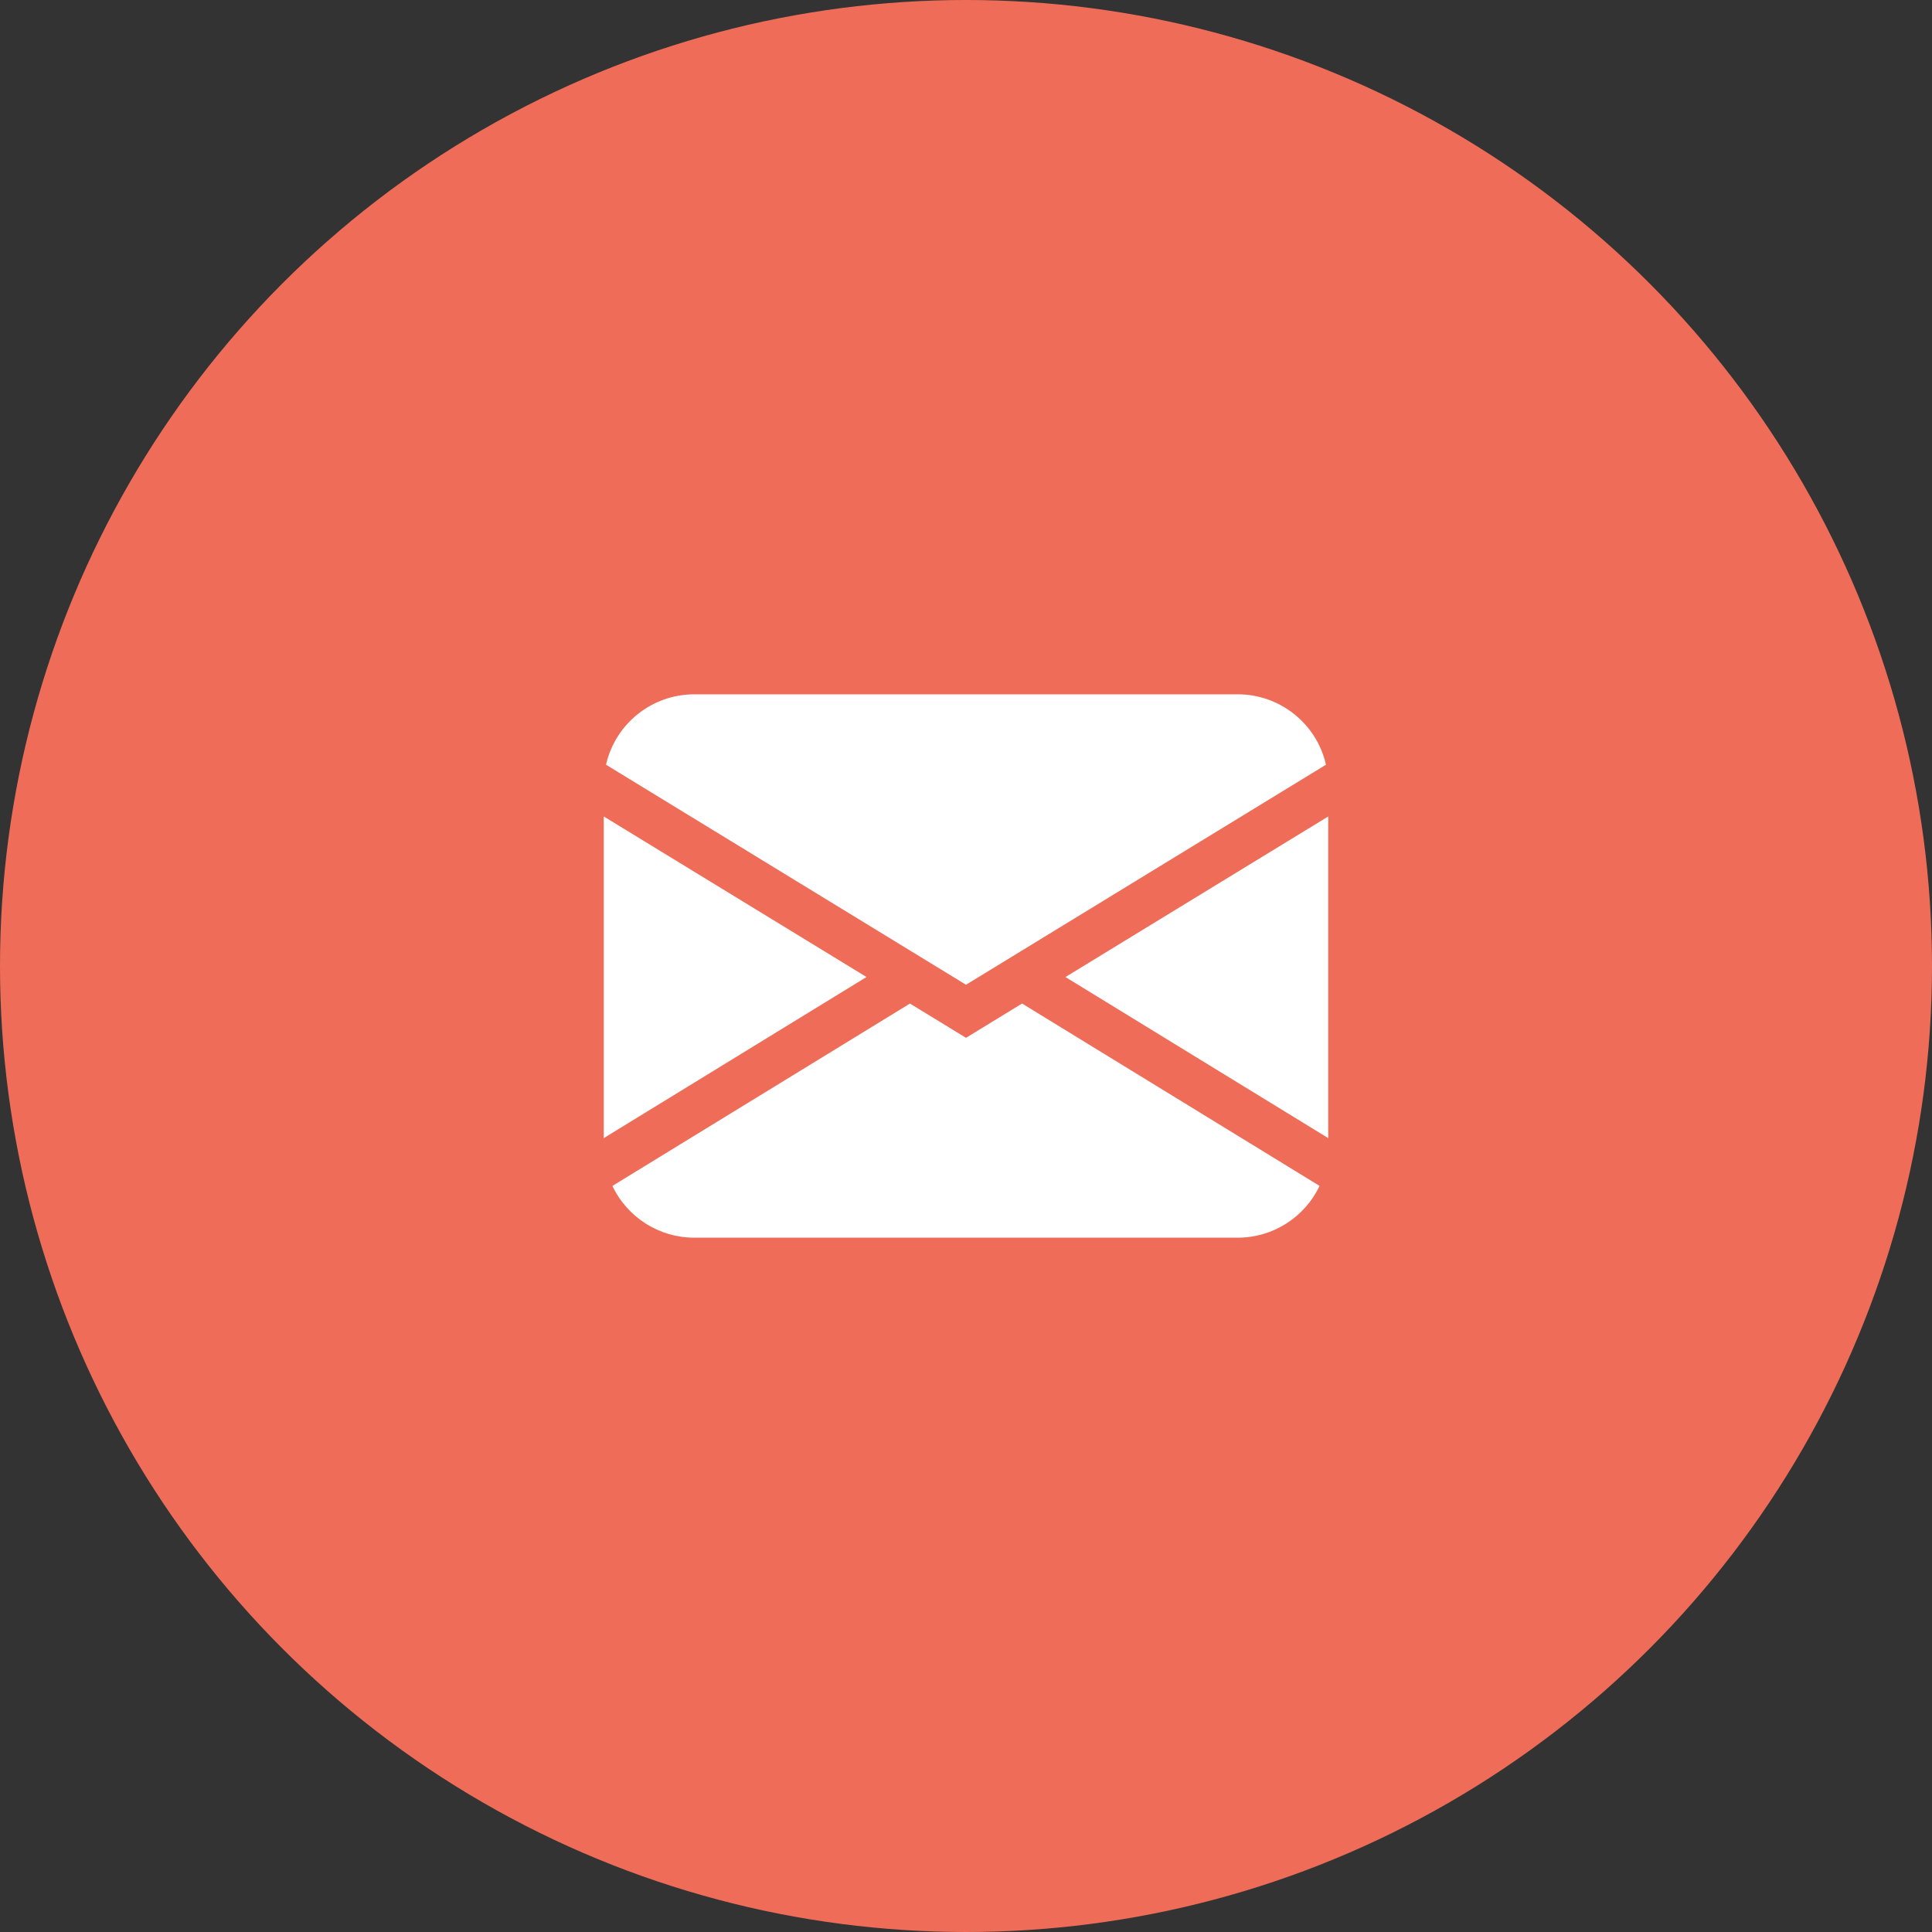 <svg width="64" height="64" viewBox="0 0 64 64" fill="none" xmlns="http://www.w3.org/2000/svg">
<rect x="0" y="0" width="64" height="64" fill="#333333" stroke="none"/>
<circle cx="32" cy="32" r="32" fill="#EF6D58"/>
<path fill-rule="evenodd" clip-rule="evenodd" d="M23 23C21.6 23 20.386 23.968 20.075 25.332L32 32.621L43.925 25.332C43.614 23.968 42.4 23 41 23H23ZM20 37.702V27.046L28.704 32.365L20 37.702ZM30.142 33.245L20.287 39.285C20.784 40.333 21.84 41.001 23 41H41C42.16 41 43.216 40.332 43.712 39.284L33.857 33.243L32 34.379L30.142 33.243V33.245ZM44 37.702L35.295 32.366V32.365L44 27.046V37.702Z" fill="white"/>
</svg>
